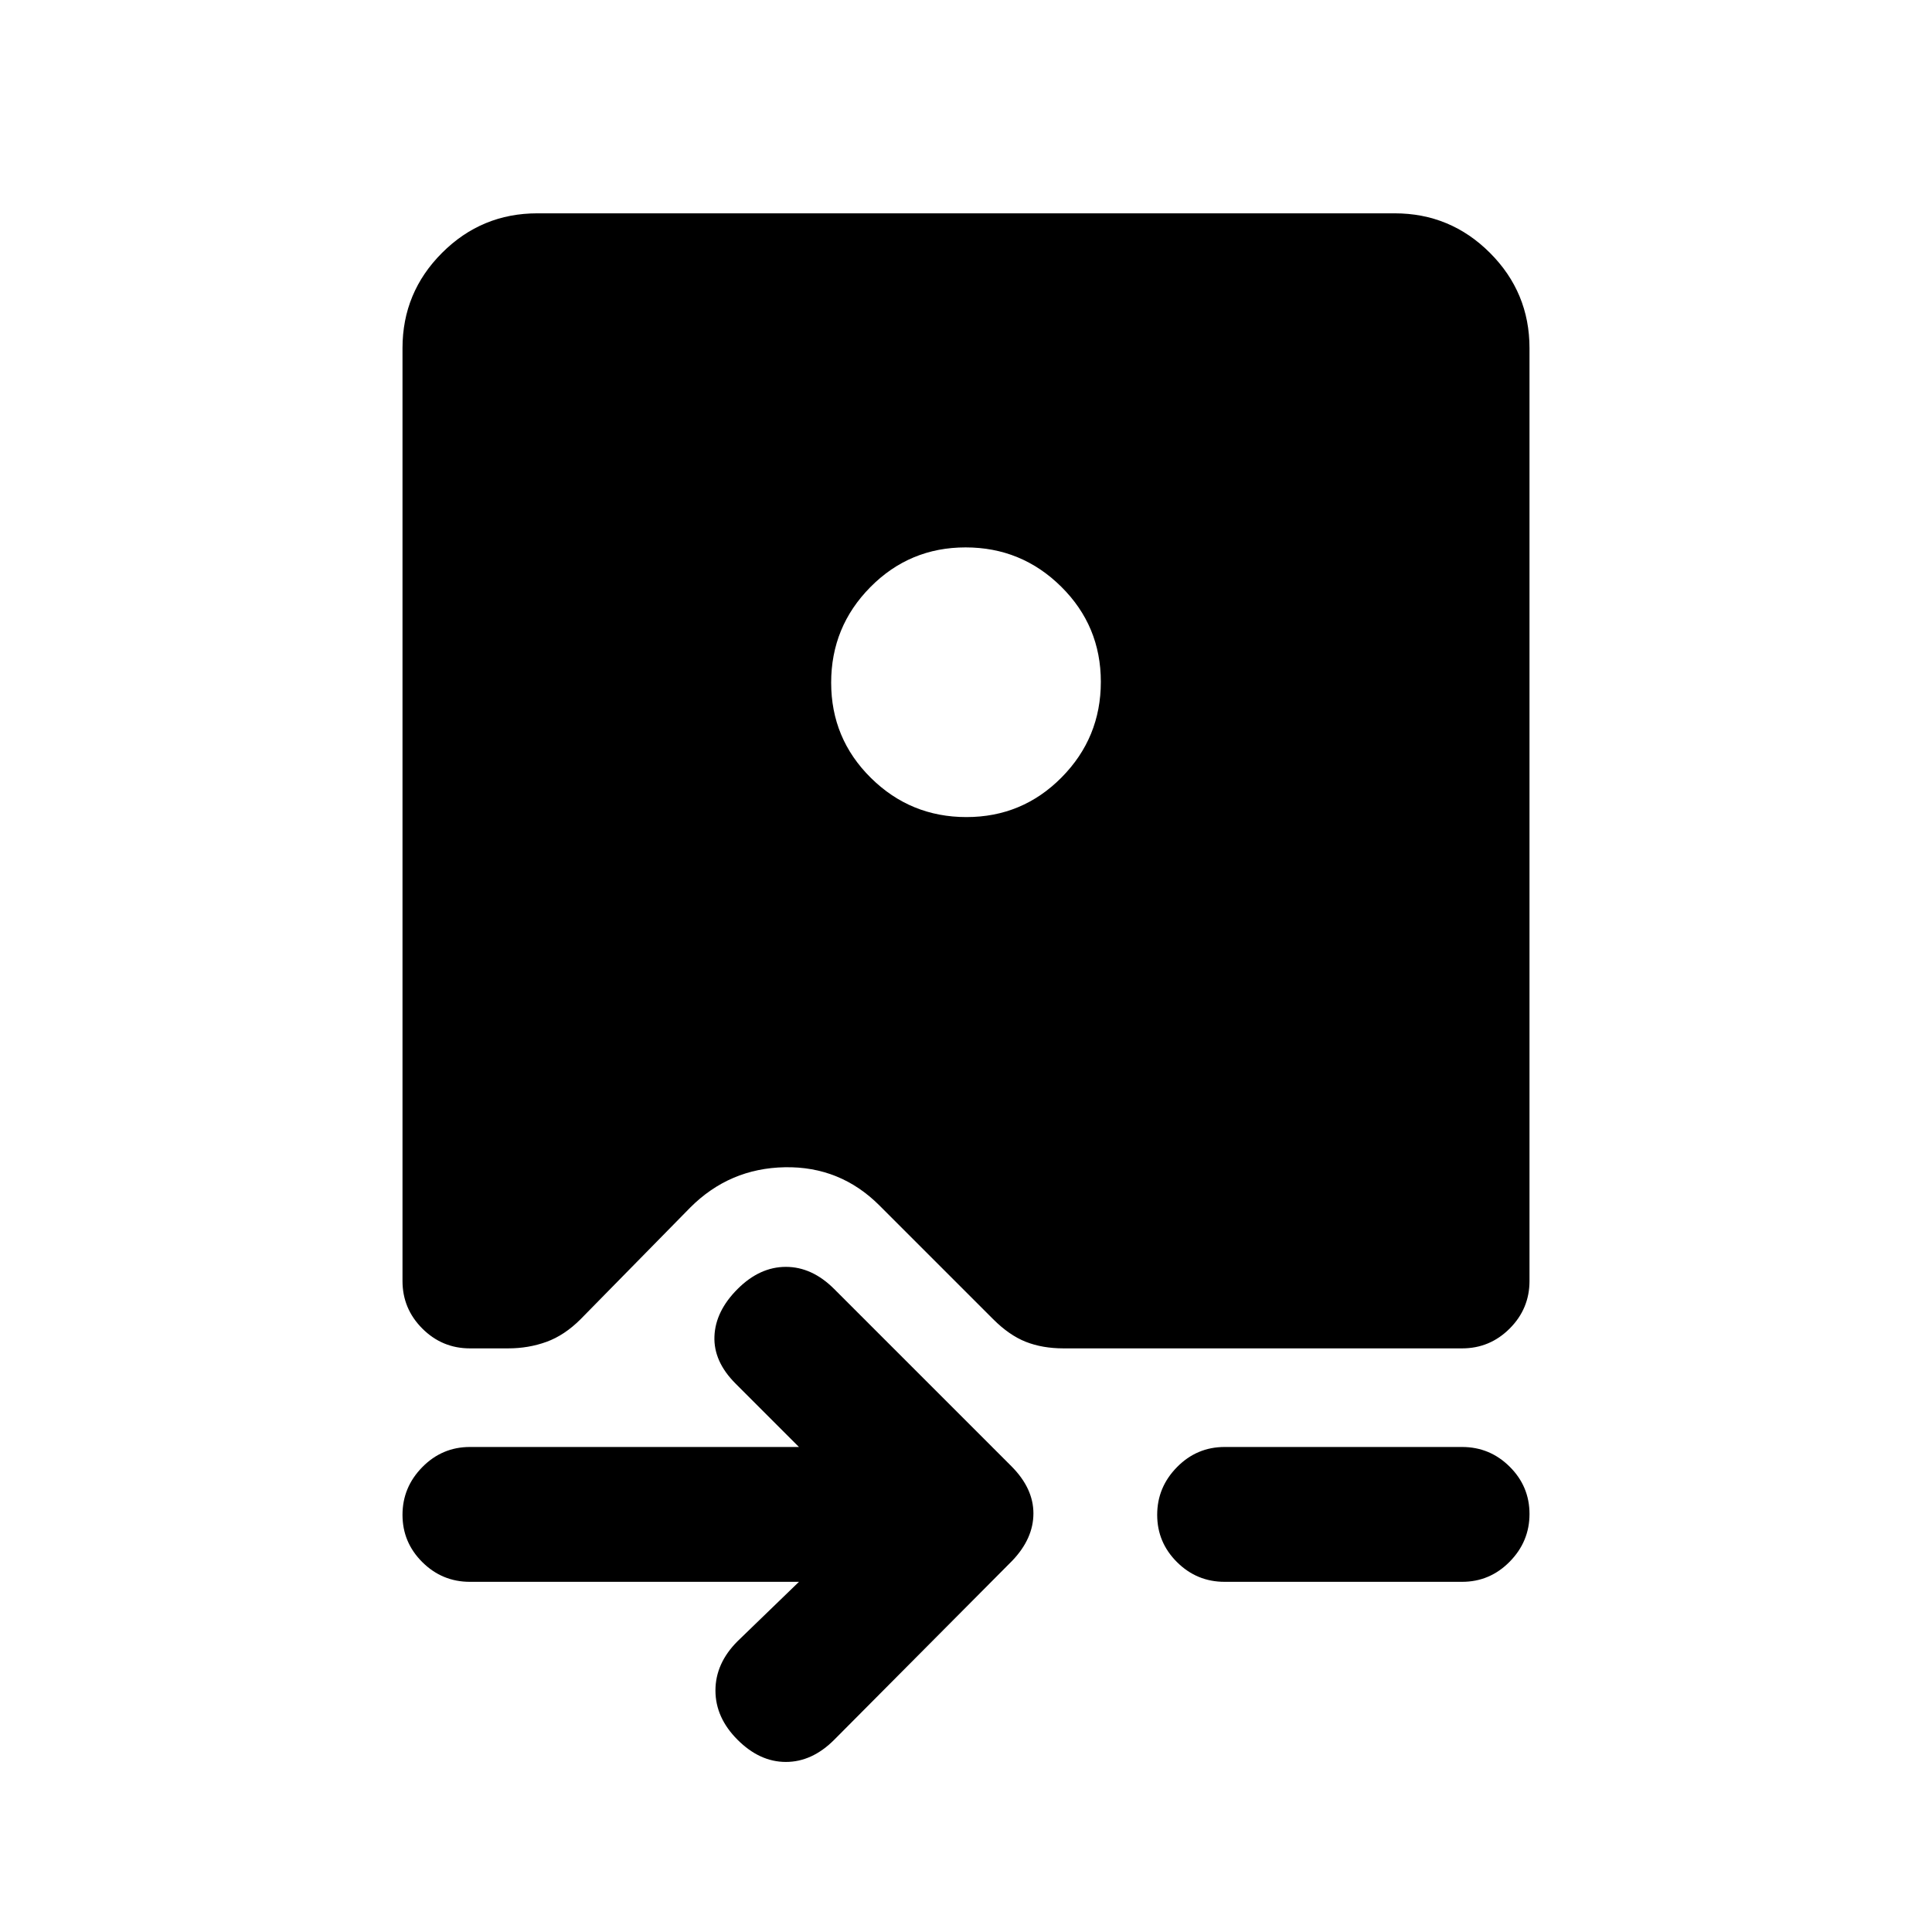 <svg xmlns="http://www.w3.org/2000/svg" height="20" viewBox="0 -960 960 960" width="20"><path d="M233.5-290q-13.8 0-23.65-9.85Q200-309.7 200-323.5V-787q0-27.7 19.65-47.35Q239.3-854 267-854h426q27.7 0 47.35 19.65Q760-814.7 760-787v463.5q0 13.8-9.85 23.65Q740.3-290 726.5-290h-198q-10.5 0-18.75-3.25T493.5-304.5L437-361q-19.5-19.5-47-19t-47 20l-54.5 55.5q-8 8-16.94 11.25-8.93 3.25-19.06 3.25h-19Zm246.29-398q-27.79 0-47.29 19.71t-19.5 47.5q0 27.79 19.71 47.29t47.5 19.5q27.79 0 47.29-19.71t19.5-47.5q0-27.79-19.71-47.29t-47.5-19.5ZM397-174H233.5q-13.8 0-23.65-9.79-9.85-9.79-9.85-23.5t9.85-23.71q9.85-10 23.65-10H397l-31.5-31.5q-11-11-10.5-23.5t11.5-23.5q11-11 24-11t24 11l88 88q11 11 11 23.5T503-184.5l-88.5 89q-11 11-24 11t-24-11q-11-11-11-24.5t11-24.5L397-174Zm211.5 0q-13.8 0-23.65-9.79-9.85-9.79-9.85-23.5t9.85-23.71q9.85-10 23.65-10h118q13.8 0 23.65 9.79 9.85 9.79 9.85 23.5T750.15-184q-9.85 10-23.65 10h-118Z"/></svg>